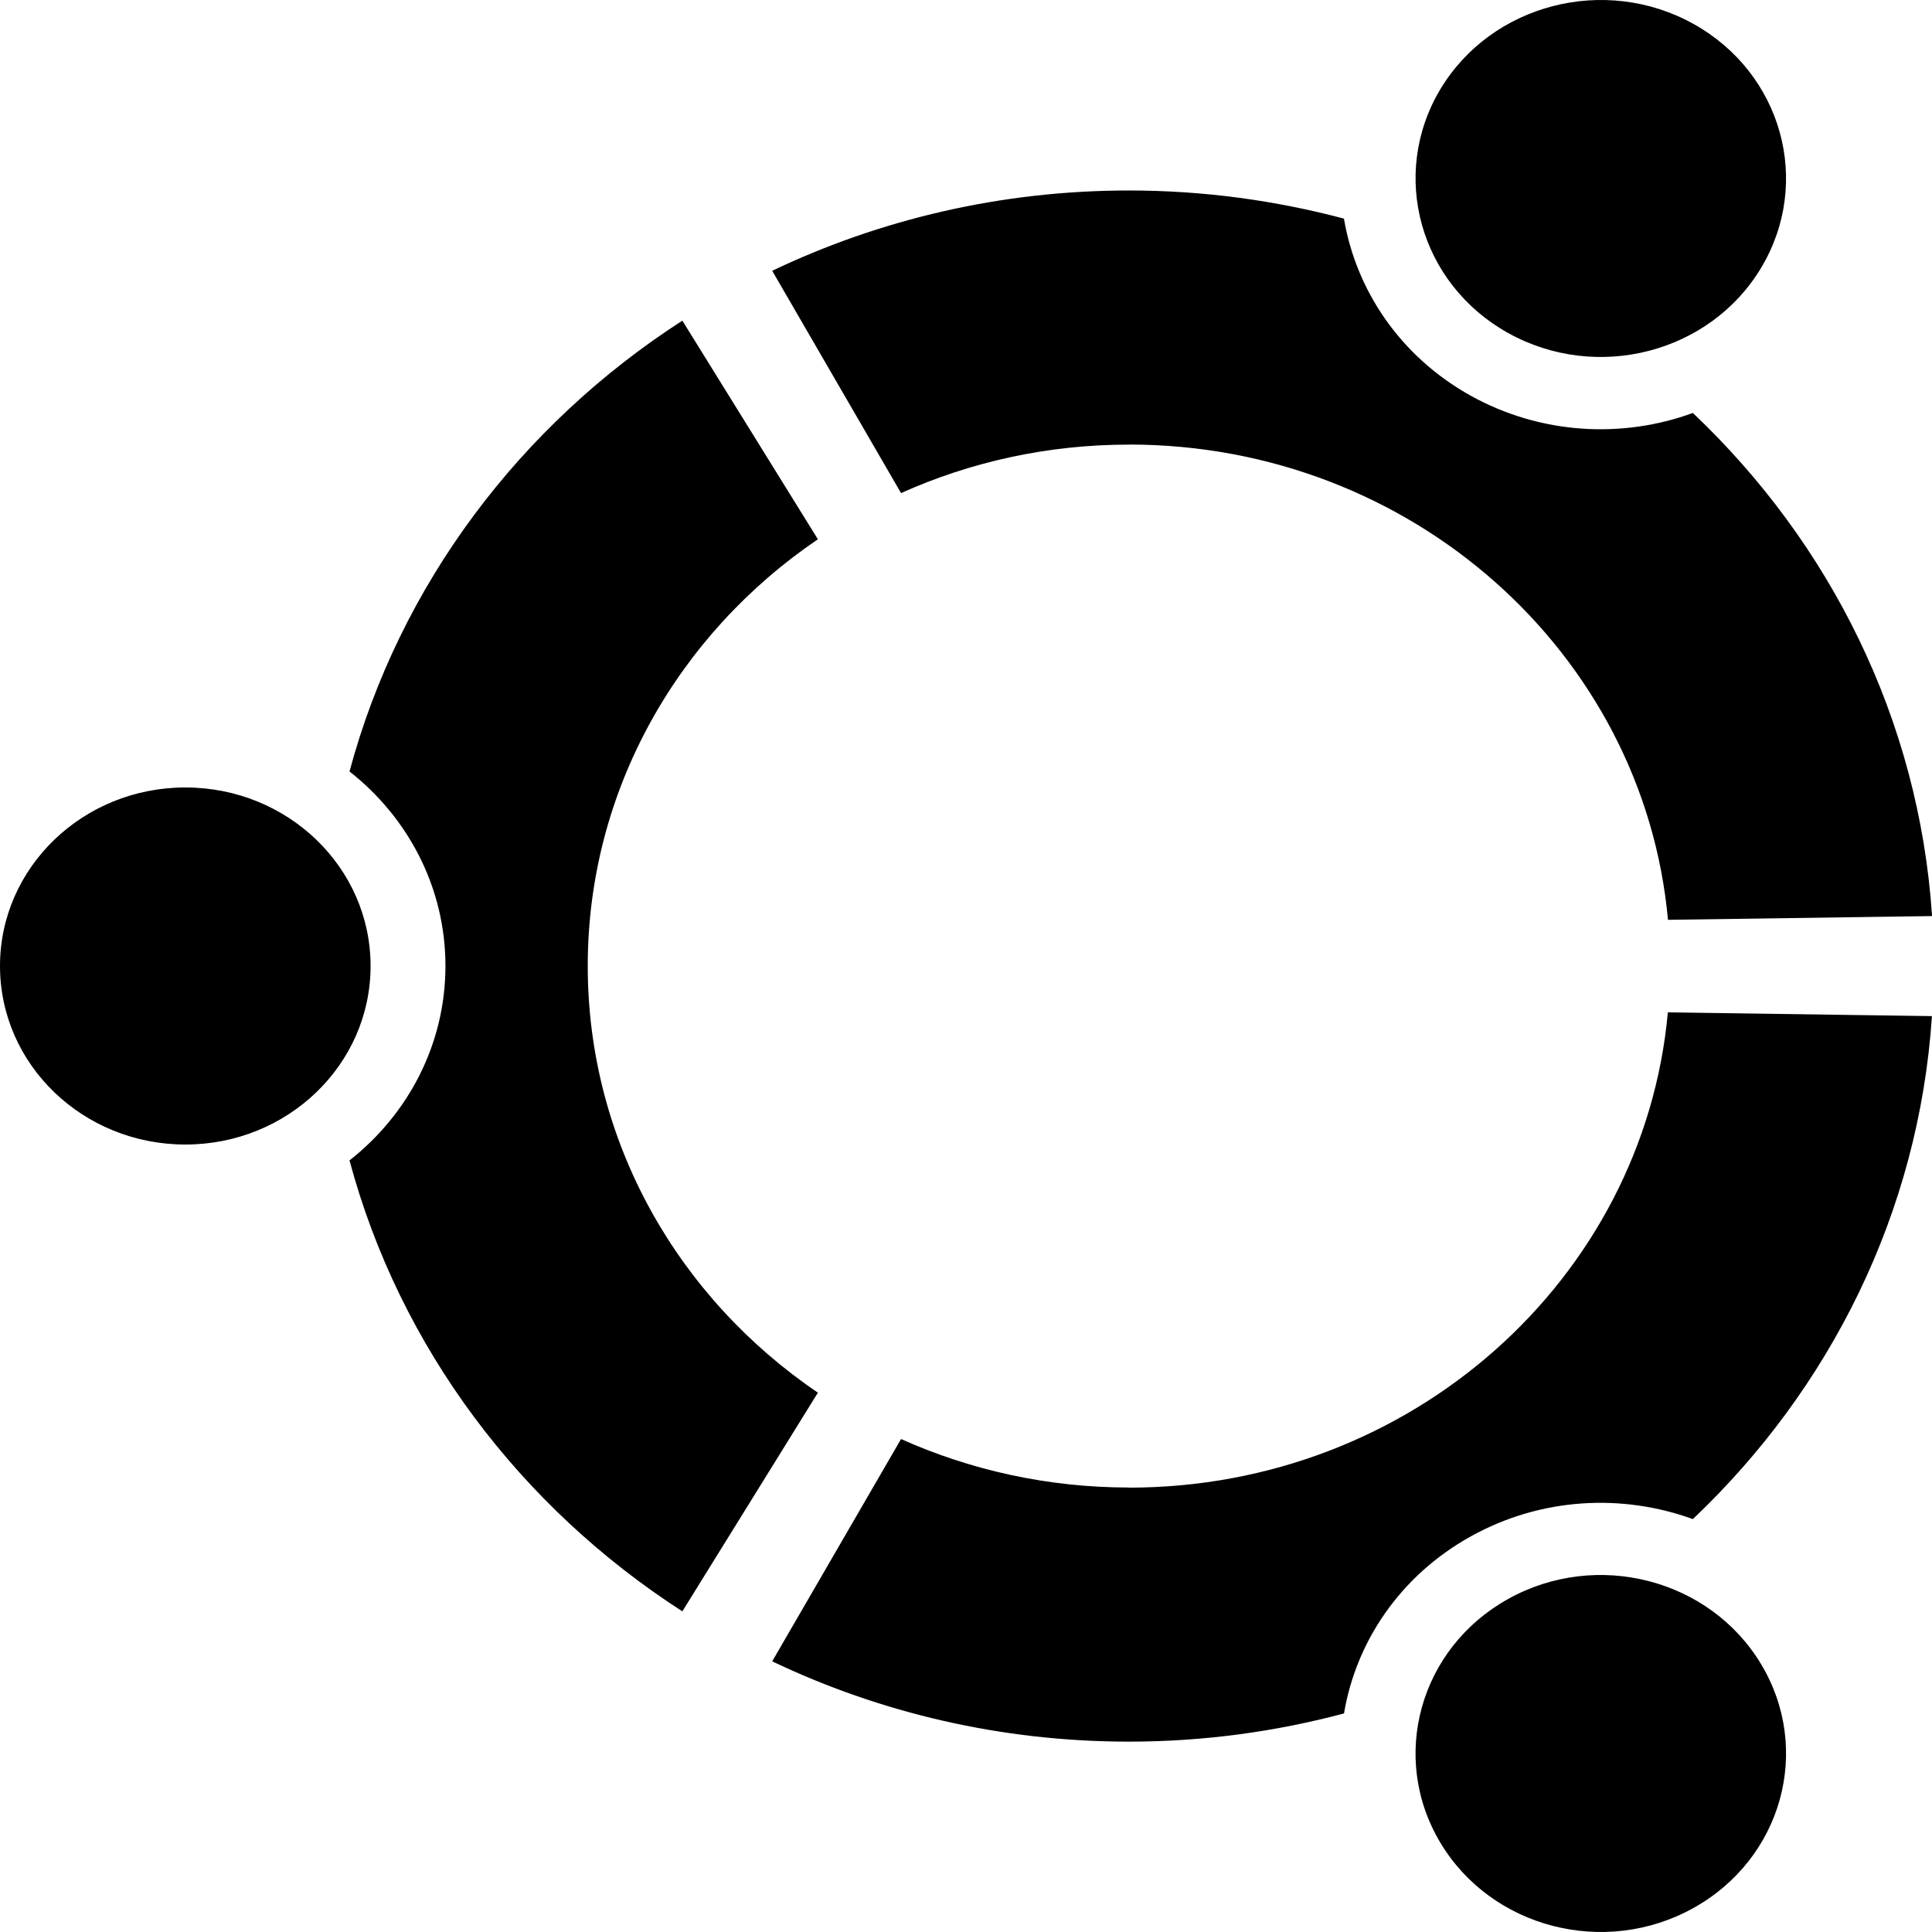 <!-- Generated by IcoMoon.io -->
<svg version="1.1" xmlns="http://www.w3.org/2000/svg" width="32" height="32" viewBox="0 0 32 32">
<title>as-linux_ubuntu-</title>
<path d="M24.98 5.516c1.468 0.816 3.344 0.333 4.191-1.082s0.345-3.222-1.122-4.038-3.344-0.331-4.193 1.083c-0.845 1.413-0.342 3.221 1.124 4.037zM18.7 24.638c-1.35 0-2.63-0.29-3.776-0.803l-2.134 3.682c1.782 0.85 3.787 1.33 5.909 1.33 1.234 0 2.428-0.165 3.562-0.467 0.199-1.189 0.931-2.282 2.097-2.931 1.167-0.65 2.514-0.712 3.681-0.288 2.268-2.15 3.744-5.075 3.96-8.331l-4.374-0.062c-0.402 4.413-4.244 7.872-8.927 7.872zM18.7 7.363c4.682 0 8.525 3.459 8.927 7.872l4.374-0.062c-0.216-3.258-1.692-6.182-3.962-8.333-1.166 0.426-2.514 0.36-3.68-0.286-1.166-0.65-1.898-1.744-2.099-2.933-1.134-0.301-2.326-0.466-3.562-0.466-2.12 0-4.126 0.48-5.908 1.33l2.134 3.682c1.146-0.515 2.426-0.803 3.776-0.803zM9.735 15.999c0-2.922 1.508-5.504 3.812-7.067l-2.245-3.621c-2.685 1.73-4.682 4.373-5.513 7.467 0.97 0.762 1.589 1.922 1.589 3.221s-0.619 2.459-1.589 3.221c0.83 3.096 2.828 5.739 5.513 7.469l2.245-3.622c-2.305-1.563-3.812-4.144-3.812-7.067zM24.981 26.483c-1.468 0.816-1.971 2.624-1.124 4.038s2.723 1.899 4.191 1.082c1.468-0.816 1.971-2.624 1.122-4.038-0.847-1.413-2.723-1.898-4.189-1.082zM3.070 13.043c-1.695 0-3.070 1.323-3.070 2.957s1.375 2.957 3.070 2.957 3.068-1.323 3.068-2.957c0-1.634-1.373-2.957-3.068-2.957z"></path>
</svg>
